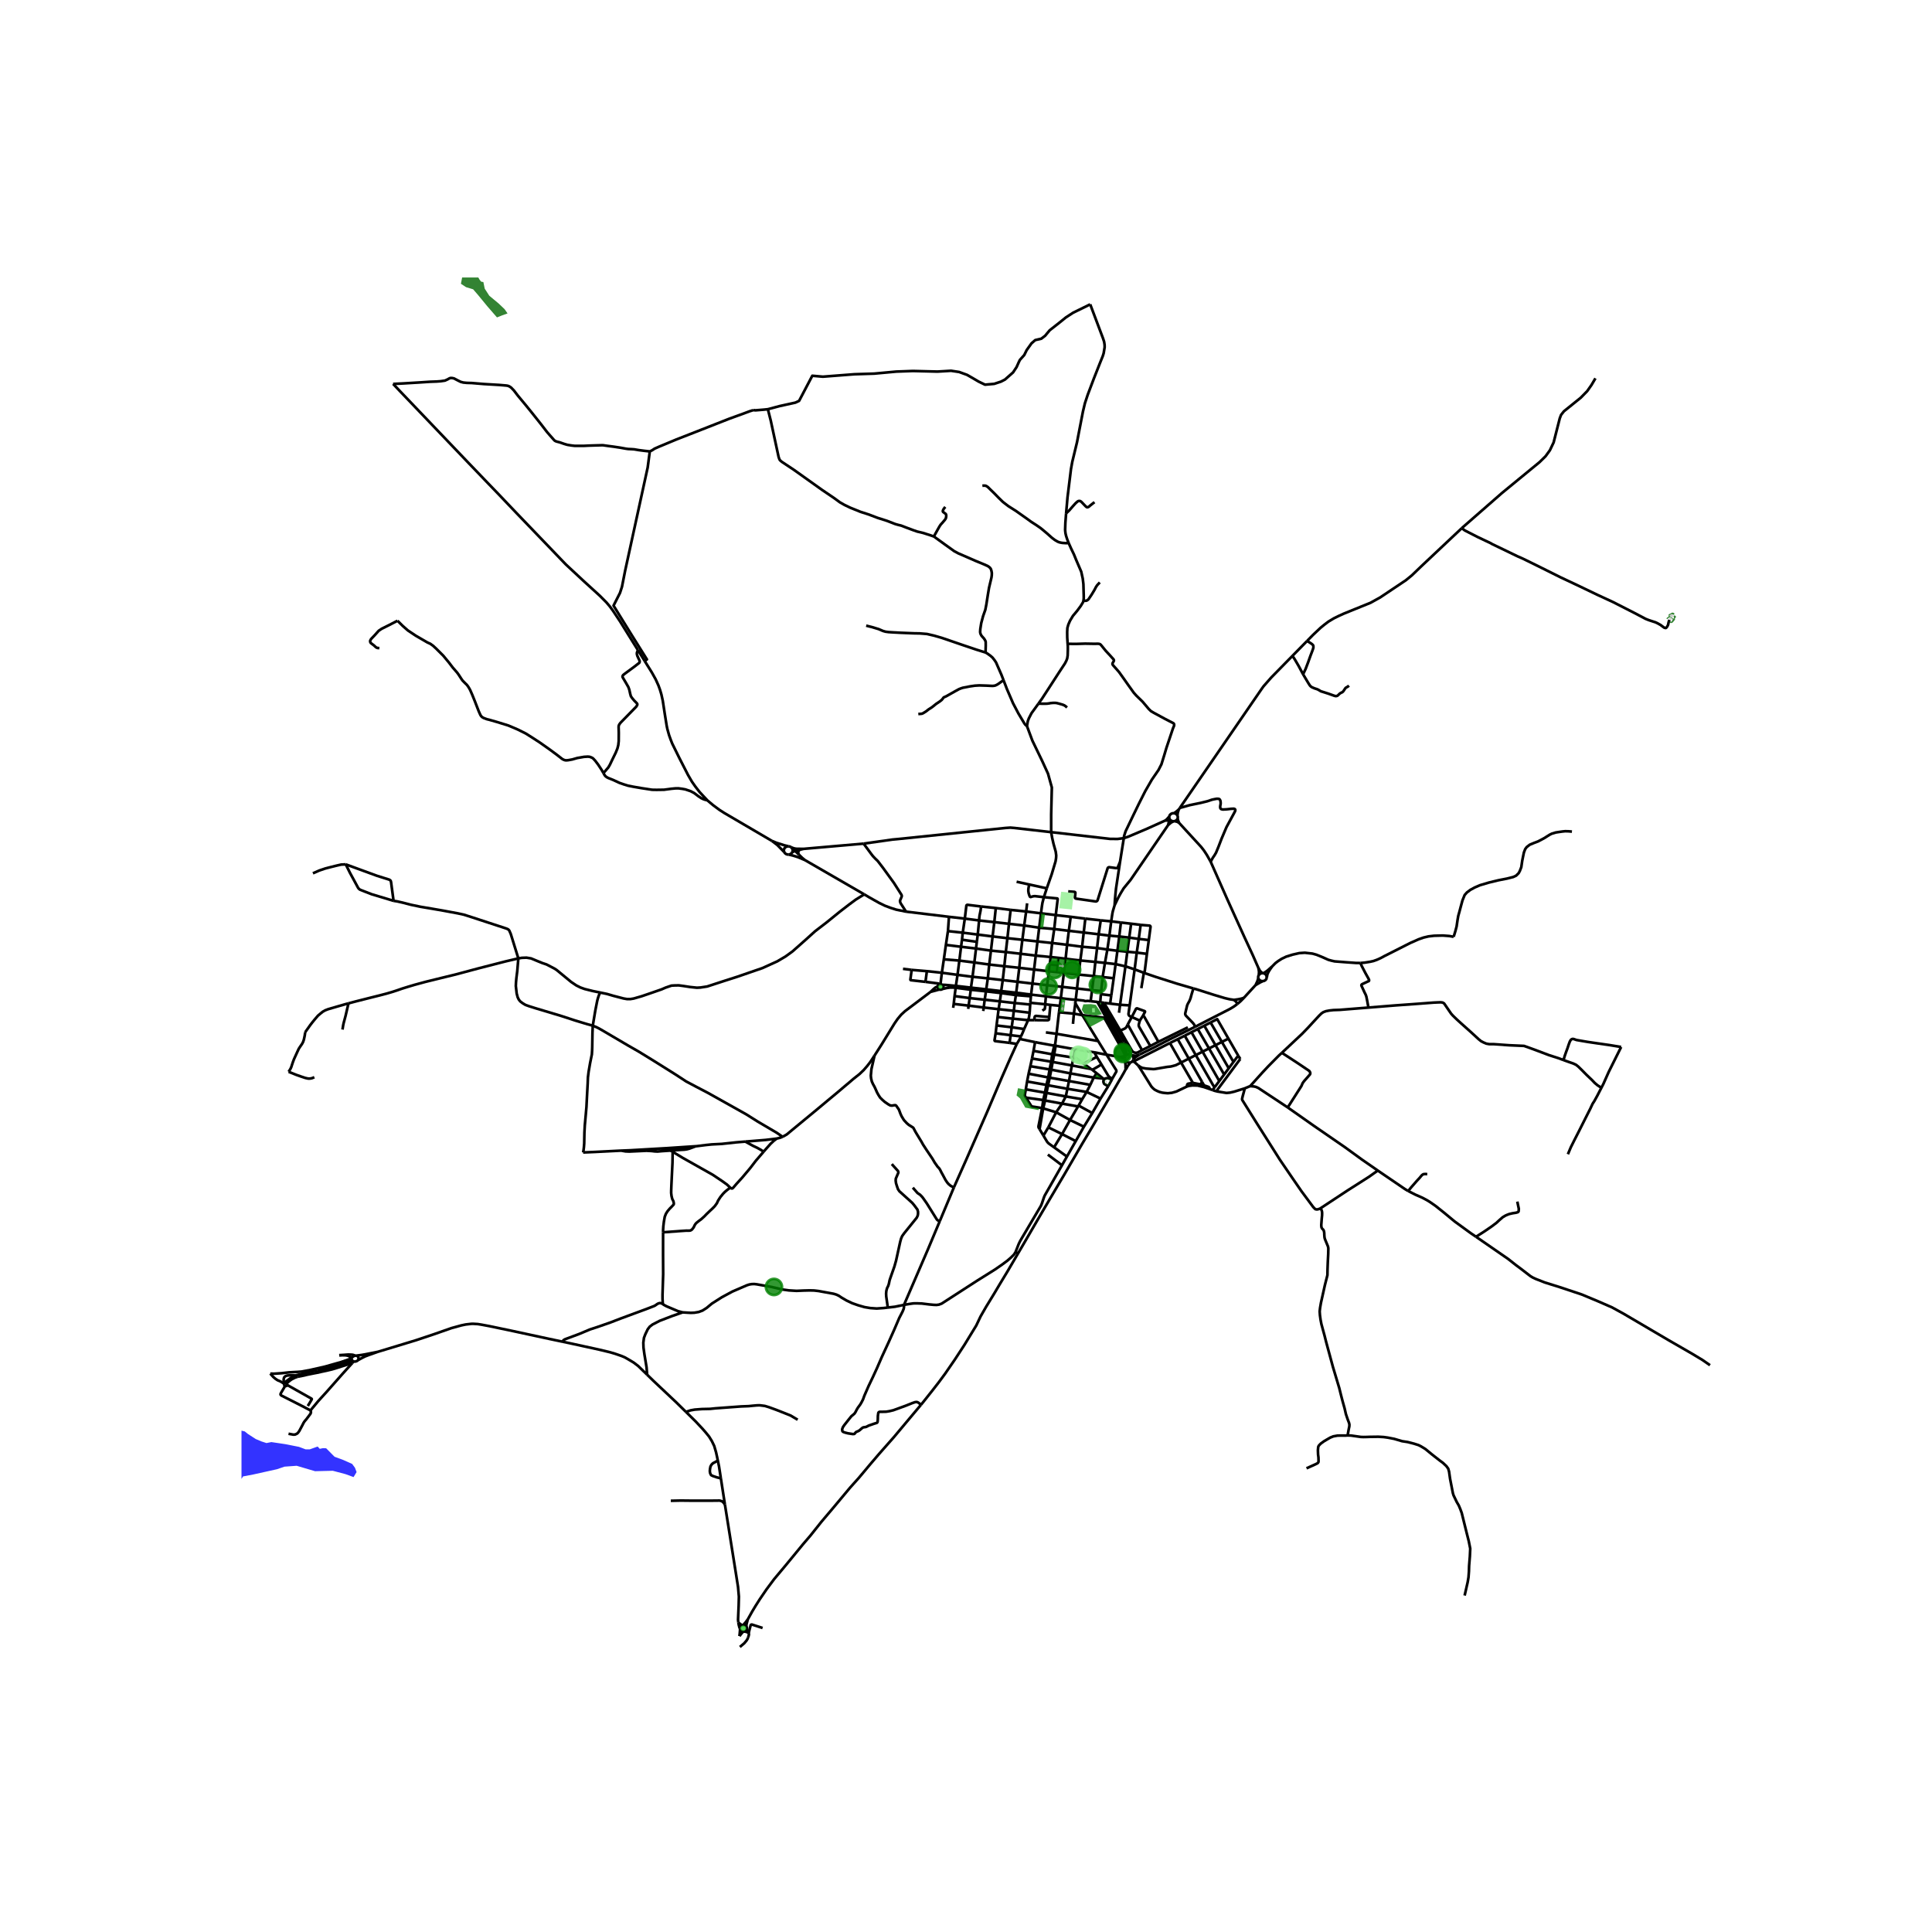<svg xmlns="http://www.w3.org/2000/svg" xmlns:xlink="http://www.w3.org/1999/xlink" width="960" height="960" viewBox="0 0 720 720"><defs><style>*{stroke-linejoin:round;stroke-linecap:butt}</style></defs><g id="figure_1"><path id="patch_1" d="M0 720h720V0H0z" style="fill:#fff"/><g id="axes_1"><path id="patch_2" d="M90 623.787h558V103.413H90z" style="fill:#fff"/><g id="LineCollection_1"><path d="m346.798 369.638 3.305-.887M325.907 393.388l2.607-4.084 4.844-7.892 1.207-1.746 1.277-1.515 1.431-1.327 9.525-7.186M349.47 367.508l-.846.5-.765.62-1.06 1.01M275.8 607.253l.191.315.281.25.346.164.383.063M275.8 607.253l-.134 1.608-.105.862M275.8 607.253l-.087-.379M276.476 605.687l-.42.288-.268.418-.075.481M276.476 605.687l-.159-.147-.265-.209-.265-.186-.164-.115-.128-.106-.182-.14-.15-.11M276.476 605.687l.53-.116M277.242 608.031l.454-.147.368-.288.233-.393M277.242 608.031l.606.059.313.084.445.172.121.049.201.066M277.242 608.031l-.241.014M278.676 603.503l-.86 1.14-.258.28-.552.648M343.236 523.504 333.103 535.6l-5.618 6.37-3.18 3.722-4.202 5.02-3.265 3.65-2.654 3.174-3.459 4.147-4.604 5.438-4.1 5.15-2.686 3.131-6.391 7.782-4.441 5.309-2.833 3.8-2.584 3.795-1.509 2.38-1.207 2.005-1.694 3.03M278.106 606.071l.128-.888.442-1.68M421.79 393.256l-.17-.108M422.42 394.7l-.02-.54-.22-.503-.39-.401" clip-path="url(#p857113ea08)" style="fill:none;stroke:#000"/><path d="m424.683 393.017-1.099.353-.414.05-.406-.003-.368-.076-.606-.085M419.563 393.423l-.114.125M408.937 373.382l1.423 2.615 8.603 15.166.202.42.175.447.147 1.033.076.36M419.563 393.423l.315-.245M422.42 394.7l.445-.45.343-.31.682-.407.793-.516M422.42 394.7l-.051.216M421.62 393.148l-.422-.165-.453-.05-.452.066-.415.179M421.62 393.148l-.508-.965-2.136-3.835M419.178 394.906l.29.53.482.388.604.191.637-.035M419.178 394.906l.1.66.054.47.085.584.029.344.014.35v.313l-.004.237.014.223.056.387M419.178 394.906l-.06-.308" clip-path="url(#p857113ea08)" style="fill:none;stroke:#000"/><path d="m421.19 395.98.198-.06.432-.236M419.526 398.474l.083-.066.067-.065.05-.064.071-.1.044-.089.07-.123.064-.13.069-.128.08-.157.084-.171.11-.188.34-.421.14-.17.112-.162.28-.46M278.106 606.071l-.484-.375-.616-.125M278.297 607.203l.07-.39-.066-.39-.195-.352M417.483 393.914l.674.266.456.194.282.096.224.128M419.368 393.659l-.205.451-.044.488M410.013 374.504l.757.93.55.863 7.827 14.249.332.72.201.607.1.598.098.707M379.39 467.116l-.929-.512M343.236 523.504l.77-.938 3.45-4.342 2.41-3.102 2.38-3.225 3.598-5.23 3.544-5.424 4.441-7.27 1.586-3.355 2.082-3.621 3.018-4.935 2.019-3.404 2.987-4.942 3.869-6.6M419.526 398.474l-.79 1.465-.495.85-.441.78-.449.714-3.095 5.368-3.041 5.201-4.217 7.2-3.644 6.117-6.77 11.637-5.37 9.075-4.48 7.64-4.295 7.386-3.049 5.209M278.928 608.461l-.24-.493-.39-.765M421.82 395.684l.708-.121M421.82 395.684l.337-.346.212-.422M422.528 395.563l-.085-.314-.074-.333M275.163 604.674l.143.843.177.696.23.661M240.25 246.324l2.662 4.265 1.439 2.583 1.037 2.294.58 1.61.51 1.717.52 2.353.75 4.92.704 4.402.24 1.169.658 2.352.603 1.681.572 1.45 2.608 5.297 3.281 6.4 1.463 2.51 1.276 1.818 1.57 2.02 2.88 3.096M287.654 313.368l-17.676-10.356-1.888-1.211-2.321-1.725-2.167-1.815M224.89 288.106l.465.819.371.422.434.313.487.26 1.888.758 2.36 1.09 1.71.59 1.47.456 1.958.382 2.971.512 4.016.614 1.671.029 2.755-.037 2.786-.368 1.516-.144 1.045-.015 1.462.188 1.153.21 1.989.67 1.308.693 1.539 1.176 1.052.707.774.376.58.202.952.252M337.652 339.74l16.002 1.933M322.068 333.3l1.943 1.152 3.66 2.056 2.151 1.046 2.089.78 2.074.663 3.667.743" clip-path="url(#p857113ea08)" style="fill:none;stroke:#000"/><path d="m321.84 314.398 2.886 3.9.6.775.851.902.944.905 2.028 2.652 3.961 5.465 2.782 4.358.103.214.054.181.017.143-.016.126-.025.122-.064.166-.444 1.072-.097.248v.239l.043.245.061.227.156.343 1.972 3.06M353.654 341.673l-.38 5.318M353.654 341.673l5.904.665M506.988 358.878l-1.52-.005-3.961-.28-4.128-.318-1.184-.267-1.149-.317-2.538-1.126-1.942-.78-1.47-.41-2.825-.318-2.05.137-2.57.585-2.351.743-1.64.786-1.332.851-1.014.765-1.3 1.313M474.014 360.237l-1.617 1.422-.475.353-.372.249-.622.446" clip-path="url(#p857113ea08)" style="fill:none;stroke:#000"/><path d="m472.086 364.373.218-1.221.272-.635.44-.8.998-1.48M350.486 366.798l.522-4.281M350.486 366.798l-.223.026-.212.067" clip-path="url(#p857113ea08)" style="fill:none;stroke:#000"/><path d="m351.15 366.995-.315-.149-.35-.048M350.051 366.891l-.254.152-.2.212-.128.253M344.895 365.908l4.747.599.197.097.212.287M351.205 368.585l.215-.228.132-.278.039-.302-.06-.298-.152-.269-.23-.215M356.23 367.409l-3.876-.361-1.205-.053M349.47 367.508l-.048.374.102.364.238.303.34.202M351.205 368.585l1.56-.368 1.183-.166 1.27-.008.935.072M350.103 368.751l.283.067.293-.007.28-.08.246-.146M384.25 370.662l-5.541-.707M384.25 370.662l.517-4.119M389.782 371.29l-3.962-.444-1.57-.184M384.25 370.662l-.062.635M384.188 371.297l-.21 2.417M384.188 371.297l-5.587-.461M410.02 373.55l.251-3.054M410.02 373.55l-.11.034M410.02 373.55l.278.016M380.048 387.184l.44-.946M380.048 387.184l-1.116 1.86M385.75 388.367l-1.339-.26-4.363-.923M445.377 382.66l-9.37 4.618-5.51 2.864-5.814 2.875M417.483 393.914l-5.1-.858M419.368 393.659l-.438.003-.364.05-.399.076-.684.126M209.709 500.024l-4.945-1.039-13.649-2.943-8.697-1.825-3.049-.566-1.33-.209-1.653-.098-.77.011-2.066.242-1.563.321-3.722 1.02-6.755 2.36-6.406 2.142-3.644 1.11-10.663 3.232M140.797 503.782l-4.736.945-1.26.217-1.978.256M133.39 506.914l1.588-.88 1.108-.547 1.353-.514 3.358-1.19M132.823 505.2l-.336.018M133.39 506.914l.203-.354.042-.358-.089-.32-.105-.245-.212-.217-.406-.22M132.487 505.218l-.542.123-.312.176-.318.237-.25.328M132.487 505.218l-.991-.324-.813-.073-1.021-.014-3.243.237M131.813 507.373l.372.052.442-.064.494-.21.27-.237M131.097 506.774l.288.381M131.097 506.774l-3.598.713M131.01 506.232l.018.259.07.283M131.813 507.373l-.52.58M131.813 507.373l-.428-.218" clip-path="url(#p857113ea08)" style="fill:none;stroke:#000"/><path d="m126.42 505.044 2.12.03.565.057.68.152.457.227.822.572M270.145 560.64l4.205 26.346.688 4.37.322 3.643-.086 3.415-.189 4.259-.038.985.116 1.016M428.122 350.338l-.697 5.145M428.122 350.338l-3.745-.432M425.089 344.675l3.413.289.197.155.08.245-.657 4.974M371.102 338.406l-.549 5.245M371.102 338.406l5.533.685M371.102 338.406l-5.474-.588M366.429 376.78l.17-1.313M367.536 368.707l-5.688-.65M367.536 368.707l.596-4.098M367.536 368.707l-.1.736M367.536 368.707l5.578.65M367.435 369.443l5.625.65M367.435 369.443l-.464 3.124M367.435 369.443l-5.656-.591M425.336 368.267l.945-5.728M426.28 362.539l-3.435-1.284M427.425 355.483l-.8 6.363-.07.206-.274.487" clip-path="url(#p857113ea08)" style="fill:none;stroke:#000"/><path d="m444.741 368.364-6.11-1.778-8.025-2.561-4.325-1.486M370.553 343.65l5.471.621M370.553 343.65l-5.664-.62M370.553 343.65l-.642 5.333M378.144 373.8l5.78.563M378.144 373.8l-5.532-.634M378.144 373.8l.457-2.964M378.144 373.8l-.317 2.901M400.893 372.556l.48-4.166M400.893 372.556l-.139 1.317M395.345 371.98l1.865.259 1.184.13 1.28.133 1.219.054M406.449 373.122l-1.045-.122-.965.073-.628-.19-2.918-.327M358.792 347.583l5.586.7M358.792 347.583l-5.517-.592M358.792 347.583l-.286 2.619M358.792 347.583l.766-5.245M356.153 368.115l5.626.737M356.153 368.115l-.41 3.096M356.153 368.115l.078-.706M383.15 380.179l-1.485 3.31M383.15 380.179h2.368M383.15 380.179l-5.679-.55M383.723 377.415l-.247 1.739-.326 1.025M376.024 344.271l5.664.642M376.024 344.271l-.592 5.36M376.024 344.271l.611-5.18M357.53 357.986l-5.787-.469M357.53 357.986l5.58.707M357.53 357.986l-.688 5.31M357.53 357.986l.628-5.151M383.978 373.714l-.054.65M383.978 373.714l5.525.541M378.932 389.044l-2.7-.396M355.504 442.473l4.534-10.186 7.784-17.754 5.525-12.978 3.21-7.301 2.375-5.21M417.42 321.11l1.39-8.744M415.378 337.38l.14-2.149.2-2.287.194-1.847 1.509-9.986M398.092 332.193l2.344.18.256.138.077.144-.162 1.825.093.268.24.136 7.273 1.047.117.01.117-.007.115-.024.109-.04.1-.056.091-.07.077-.082.063-.092.046-.101 3.714-11.833.032-.093.048-.087.063-.079.076-.067.087-.054.096-.04.102-.026.104-.009.104.008 2.492.332.095.007.095-.007.092-.022.087-.036.08-.05.068-.06.058-.07.044-.08.836-2.092M420.114 354.69l.72-5.268M420.114 354.69l-.698 5.438M420.114 354.69l3.52.317M420.114 354.69l-3.684-.369M383.723 377.415l.201-3.052M383.723 377.415l-5.896-.714M381.688 344.913l5.583.819M381.688 344.913l.727-5.23M381.688 344.913l-.68 5.318M345.421 361.926l5.587.591M345.421 361.926l-.526 3.982M345.421 361.926l-5.673-.471M409.428 348.174l4.016.505M409.428 348.174l-5.556-.642M409.428 348.174l-.573 5.13M409.428 348.174l.789-5.187M389.782 371.29l-.279 2.965M395.345 371.98l-3.946-.452-1.617-.238M389.782 371.29l.464-4.141M355.426 374.133l5.556.627M355.426 374.133l-.209 1.45M355.426 374.133l.318-2.922M381.007 350.23l5.64.614M381.007 350.23l-5.575-.599M381.007 350.23l-.642 5.21M362.429 364.018l.68-5.325M362.429 364.018l-.58 4.04M362.429 364.018l5.703.591M362.429 364.018l-5.587-.721M363.736 353.484l.302-2.482M363.736 353.484l-.626 5.21M363.736 353.484l-5.578-.65M363.736 353.484l5.564.786M414.11 343.362l-3.893-.375M414.11 343.362l-.666 5.317M414.11 343.362l3.62.433M415.378 337.38l-.402 1.343-.263.902-.17.851-.434 2.886M415.378 337.38l1.285-2.683.41-.787.673-1.197 1.02-1.674 2.59-3.167 13.96-20.376M435.316 307.496l1.096-.94.914-.483" clip-path="url(#p857113ea08)" style="fill:none;stroke:#000"/><path d="m435.718 305.784-.036.268-.366 1.444M395.856 367.777l5.517.613M395.856 367.777l-5.61-.628M395.856 367.777l.63-5.242M395.856 367.777l-.511 4.202M406.449 373.122l.526-4.105M406.449 373.122l2.488.26M401.373 368.39l.568-5.191M401.373 368.39l5.602.627M400.212 377.747l.542-3.874M400.212 377.747l-.348 3.824M400.212 377.747l3.153.584M394.657 377.242l2.235.21 3.32.295M425.089 344.675l-3.551-.44M425.089 344.675l-.712 5.23M361.779 368.852l.07-.794M361.779 368.852l-.41 3.102M378.6 370.836l.109-.88M378.6 370.836l-5.54-.743M413.722 374.01l-2.104-.267M413.722 374.01l3.699.447M414.14 370.972l-.116.758-.302 2.28M374.833 354.805l-.558 5.28M374.833 354.805l.599-5.174M374.833 354.805l-5.533-.535M374.833 354.805l5.532.634M361.848 368.058l-5.617-.65M366.6 375.467l.37-2.9M366.6 375.467l5.547.62M366.6 375.467l-5.618-.707M372.612 373.166l-5.641-.599M372.612 373.166l-.465 2.922M372.612 373.166l.448-3.073M408.855 353.304l3.83.548M408.855 353.304l-5.579-.483M408.855 353.304l-.634 5.173M369.911 348.983l-.611 5.287M369.911 348.983l5.521.648M369.911 348.983l-5.533-.7M408.22 358.477l-.587 5.281M408.22 358.477l-5.613-.534M408.22 358.477l3.56.368M377.471 379.63l.356-2.929M377.471 379.63l-.441 3.196M377.471 379.63l-5.687-.635M376.233 388.648l.402-2.864M371.049 385.084l-.43 2.63.077.17.117.104 5.42.66M392.88 346.23l5.444.653M392.88 346.23l-.77 5.205M387.27 345.732l.713.08.812.06.859.058 3.227.3M392.88 346.23l.57-5.199M374.275 360.086l-5.617-.635M374.275 360.086l5.579.591M374.275 360.086l-.58 5.165M363.11 358.693l5.548.758M368.658 359.451l.642-5.18M368.658 359.451l-.526 5.158M352.51 352.128l.765-5.137M352.51 352.128l-.767 5.389M352.51 352.128l5.648.707M360.812 375.987l.17-1.227M368.132 364.61l5.563.641M361.368 371.954l-.386 2.806M361.368 371.954l5.603.613M361.368 371.954l-5.624-.743M427.425 355.483l-3.79-.476M364.378 348.283l.511-5.253M364.378 348.283l-.34 2.72M420.833 349.422l.705-5.187M420.833 349.422l3.544.484M420.833 349.422l-3.721-.418M410.921 364.112l-3.288-.354M410.921 364.112l4.116.454M410.921 364.112l.859-5.267M410.921 364.112l-.526 5.223M372.147 376.088l-.363 2.907M372.147 376.088l5.68.613M371.381 382.162l5.649.664M371.381 382.162l-.332 2.922M371.381 382.162l.403-3.167M412.685 353.852l.759-5.173M412.685 353.852l-.905 4.993M412.685 353.852l3.745.47M417.42 374.457l3.576.217M417.42 374.457l1.996-14.33M417.42 374.457l-.401 2.965M391.229 359.415l-.294 2.532M391.229 359.415l2.878.317M391.229 359.415l.31-2.756M394.997 374.84l-3.56-.347M394.997 374.84l-.34 2.402M395.345 371.98l-.286 2.282-.062.577M415.757 359.292l-3.977-.447M415.757 359.292l3.659.836M415.757 359.292l.673-4.97M415.757 359.292l-.72 5.274M391.438 374.493l-1.935-.238M391.438 374.493l-.41 4.531M393.782 362.257l-2.847-.31M393.782 362.257l2.704.278M393.782 362.257l.325-2.525M421.538 344.235l-3.808-.44M351.008 362.517l.735-5M351.008 362.517l5.834.78M373.114 369.356l-.054.737M373.114 369.356l.58-4.105M373.114 369.356l5.595.6M402.607 357.943l.67-5.122M401.941 363.199l.577-4.643.09-.613M397.12 357.297l.678.076 2.267.285 2.252.238.29.047M424.377 349.906l-.743 5.1M423.634 355.007l-.79 6.248M356.23 367.409l.612-4.112M417.112 349.004l-.682 5.317M417.112 349.004l.618-5.209M417.112 349.004l-3.668-.325M410.395 369.335l-.124 1.161M410.395 369.335l-3.42-.318M397.674 352.092l5.603.729M397.674 352.092l-5.564-.657M397.674 352.092l.65-5.21M397.674 352.092l-.553 5.205M394.448 356.962l-.341 2.77M394.448 356.962l-2.91-.303M394.448 356.962l2.673.335M410.217 342.987l-5.75-.635M390.935 361.947l-5.564-.62M390.935 361.947l-.69 5.202M409.624 374.161l.144.221.245.122M408.937 373.382l.347.411.138.15.108.128.094.09" clip-path="url(#p857113ea08)" style="fill:none;stroke:#000"/><path d="m409.91 373.584-.193.141-.103.208.01.228M403.277 352.82l.595-5.288M420.996 374.674l1.849-13.42M421.785 379.01l-.387-.159-.22-.094-.144-.08-.1-.09-.112-.082-.112-.127-.093-.209-.066-.263.445-3.232M381.665 383.49l-4.635-.664M380.489 386.238l.65-1.428.526-1.32M382.78 336.638l-.365 3.044M379.854 360.677l5.517.65M379.854 360.677l.51-5.238M379.854 360.677l-.634 5.21M422.845 361.255l-3.429-1.127M404.468 342.352l-5.444-.685M404.468 342.352l-.596 5.18M398.324 346.883l5.548.649M398.324 346.883l.7-5.216M379.22 365.887l-.511 4.068M379.22 365.887l5.547.656M379.22 365.887l-5.525-.636M392.11 351.435l-5.462-.591M392.11 351.435l-.572 5.224M376.635 339.091l5.78.591M399.024 341.667l-5.574-.636M358.158 352.835l.348-2.633M382.415 339.682l5.521.682M415.037 364.566l-.897 6.406M407.633 363.758l-5.692-.559M407.633 363.758l-.658 5.26M380.365 355.44l5.625.692M388.49 376.668l.415-.356.097-.049.097-.035.09-.061.053-.042.052-.049.029-.054.032-.078.045-.14.113-.88-.01-.669M390.246 367.149l-5.479-.606M377.03 382.826l-.395 2.958M391.538 356.659l-5.548-.527M364.89 343.03l-5.332-.692M365.628 337.818l-.197 1.525-.395 1.927-.1.894-.047.866M365.628 337.818l-5.118-.625-.248.087-.124.195-.58 4.863M389.031 334.344l1.068-3.283M387.936 340.364l.345-2.594.208-1.32.542-2.106M393.45 341.031l.72-5.948-.028-.144-.113-.12-4.998-.475M383.53 329.623l-.294 1.705-.016.75.131.8.256.81.17.417.143.156.202.035.537-.176.491-.116.523-.046 3.358.386M387.936 340.364l.46.055.635.072.65.082 1.277.141 2.492.317M409.242 387.97l-15.499-2.705M409.242 387.97l3.141 5.086M403.365 378.331l1.637 2.663 1.11 1.865 3.13 5.111M407.052 414.807l3.088-5.396M407.052 414.807l-3.11 5.086M407.052 414.807l-5.083-2.799M395.794 411.28l1.4-2.67M395.794 411.28l-2.198 3.239M395.794 411.28l5.97 1.06M395.794 411.28l-6.314-1.148M395.763 434.278l-5.255-3.998M395.763 434.278l1.85-3.26M378.461 466.604l1.184-3.002.519-1.067.735-1.277 7.002-11.852.38-.902.766-2.265.301-.722 6.415-11.239M403.942 419.893l-3.049 5.368M403.942 419.893l-5.17-2.503M408.658 399.95l-1.567-1.23M408.658 399.95l2.41 1.965M408.658 399.95l-1.068 1.637M358.506 350.202l5.532.8M393.596 414.519l-4.836-1.465M393.596 414.519l5.177 2.871M393.596 414.519l-2.91 5.613M385.37 361.327l-.603 5.216M385.37 361.327l.62-5.195M385.162 391.635l-.572 2.843M385.162 391.635l.589-3.268M385.162 391.635l6.957 1.262M411.475 402.211l-.407-.296M411.475 402.211l-.225.379-.05.426.054.397.228.493.406.285 1.134.57M414.38 402.327l-.333-.159-.417-.195-.768-.167-.502.001-.603.166-.282.238M410.14 409.41l2.882-4.649M410.14 409.41l-5.193-2.473M386.648 350.844l-.658 5.288M386.648 350.844l.623-5.112M389.765 384.744l3.978.52M400.893 425.26l-5.092-2.61M400.893 425.26l-3.28 5.758M339.748 361.455l-.484 3.65.054.11.099.073 5.478.62M395.801 422.65l-5.115-2.518M395.801 422.65l2.972-5.26M395.801 422.65l-2.986 4.919M388.365 412.953l.395.101M382.361 409.058l1.973 3.12.076.093.094.069 3.861.613" clip-path="url(#p857113ea08)" style="fill:none;stroke:#000"/><path d="m388.365 412.953-1.353 6.77.003.282.066.253.333.544M388.365 412.953l.419-2.994M398.904 400.018l.558-2.958M398.904 400.018l-.518 2.85M398.904 400.018l-7.126-1.378M398.904 400.018l8.686 1.569M401.969 412.008l-.205.332M401.969 412.008l1.338-2.359M400.07 394.142l.622-3.084M400.07 394.142l-.608 2.918M400.07 394.142l-7.209-1.136M403.783 396.339l-2.515-1.883-.155-.087-.181-.069-.863-.158M393.743 385.265l.914-8.023M393.221 389.175l.155-1.057.367-2.853M407.764 392.147l1.64.339 2.98.57M414.511 402.002l1.517-2.662.02-.289-.09-.281-3.575-5.714M404.947 406.937l-1.64 2.712M404.947 406.937l1.386-2.648M404.947 406.937l-7.157-1.184M384.59 394.478l-.62 2.864M384.59 394.478l7.157 1.175M407.59 401.587l-1.257 2.702M411.068 401.915l-.731-.057-2.747-.271M339.748 361.455l-3.233-.402M392.908 389.69l-5.788-1.049-1.37-.274M401.764 412.34l-2.991 5.05M382.361 409.058l6.423.901M382.284 405.963l-.371 2.164.023.175.05.15.375.606M399.462 397.06l-7.158-1.299M406.534 398.37l-2.817-.51-4.255-.8M383.97 397.342l-.642 2.799M383.97 397.342l7.189 1.204M400.692 391.058l-7.29-1.313M407.764 392.147l-1.361-.187-5.711-.902M397.194 408.61l.596-2.857M397.194 408.61l6.113 1.039M397.194 408.61l-7.211-1.313M383.328 400.14l-.557 2.9M383.328 400.14l7.305 1.382M408.762 393.886l-4.979 2.453M408.762 393.886l-.998-1.739M410.488 396.706l-.603-1.002-1.123-1.818M413.022 404.761l1.358-2.434M410.488 396.706l-3.397 2.013M414.511 402.002l-1.044-.6-.472-.547-2.507-4.149M397.79 405.753l.596-2.885M397.79 405.753l-7.204-1.298M406.534 398.37l-2.364-1.75-.387-.281M398.386 402.868l-7.188-1.249M398.386 402.868l7.947 1.42M382.284 405.963l.487-2.922M382.284 405.963l7.134 1.219M382.771 403.04l7.212 1.27M414.38 402.327l.131-.325M524.805 443.865l.998-1.254 2.074-2.382 1.13-1.219.762-.916.305-.277.372-.235.689-.072.765.058M453.27 406.698l-1.385-.454M453.27 406.698l8.952-12.07M463.901 405.595l-3.97 1.24-1.54.354-1.322.123-3.799-.614M400.754 373.873l2.611 4.458M492.005 450.365l10.09-6.65 8.132-5.184 1.908-1.36 1.342-.93M524.805 443.865l-1.191-.714-1.006-.685-9.13-6.226M479.903 412.715l9.803 6.888 11.472 7.905 6.403 4.649 5.896 4.083M463.901 405.595l2.005-.837M492.005 450.365l-.426.17-.367.123-.464.075-.577-.108-.758-.772-4.395-5.922-3.018-4.38-4.983-7.293-8.504-13.432-5.524-8.834-.082-.195-.027-.235.182-.836.84-3.131M477.72 392.35l-1.136 1.038-3.916 3.96-2.329 2.49-4.433 4.92" clip-path="url(#p857113ea08)" style="fill:none;stroke:#000"/><path d="m479.903 412.715-10.918-7.229-.835-.39-.774-.194-1.47-.144M451.885 406.244l-1.014-.375M451.885 406.244l.772-1.039M450.871 405.869l-2.213-.75-2.367-.57-1.904-.037-1.308.166-.75.239M424.114 397.017l.743 1.09 4.201 6.766.588.656.666.556.913.477.859.36 1.068.281.982.123 1.083.087 1.525-.159 1.671-.476 3.916-1.861" clip-path="url(#p857113ea08)" style="fill:none;stroke:#000"/><path d="m444.542 403.56-1.699.289-.251.094-.155.237-.108.737M424.114 397.017l-1.506-1.38-.08-.074" clip-path="url(#p857113ea08)" style="fill:none;stroke:#000"/><path d="m435.991 388.699-12.695 6.422-.768.442M550.069 460.904l-1.896-1.29-6.035-4.386-4.093-3.384-2.983-2.377-1.184-.833-.96-.664-1.164-.714-1.71-.909-2.624-1.154-2.615-1.328M477.72 392.35l5.727 3.736 4.488 3.023.21.33.134.29.028.347-.109.32-2.236 2.558-.51.707-.45 1.054-5.099 8M502.246 534.942l.105-.774.088-.487.136-.757.278-1.334.039-.635-.124-.627-.534-1.407-.65-1.912-.503-2.2-.72-2.56-.626-2.41-.635-2.558-2.36-7.872-2.53-9.313-.595-2.365-1.17-4.286-.309-1.608-.231-1.673-.101-1.436.155-1.356.325-1.876 1.477-6.622.93-3.664.038-2.2.1-2.598.155-3.066.038-1.658v-.549l-.123-.62-.936-2.251-.26-.685-.085-.394-.043-.32-.053-.772-.016-.614-.116-.678-.201-.469-.453-.45-.15-.24-.144-.377-.05-.743.178-2.344.124-1.277.017-.924-.064-.535-.159-.525-.204-.34-.28-.216M410.271 370.496l3.87.476M411.422 373.703l.196.04M411.422 373.703l-1.124-.137M411.422 373.703l-.77.353M410.651 374.056l-.035-.207-.126-.174-.192-.109M410.651 374.056l-.034.148M408.937 373.382l.973.202M410.013 374.504l.246-.003.217-.109.14-.188M385.518 380.179l4.89.043.298-.065.217-.184.104-.949M385.518 380.179l-.016-.538.04-.487.127-.372.228-.151.236-.033 4.894.426M371.049 385.084l5.586.7M417.502 384.042l2.201 3.885M411.618 373.743l.089.366.052.18.11.195.15.242.167.258 5.316 9.058M420.276 381.794l-.364.736-.216.36-.225.21-.27.195-.31.158-1.389.589M376.635 385.784l3.854.454M392.908 389.69l-.79 3.207M393.403 389.745l-.232-.03-.263-.025M392.908 389.69l.313-.515M393.403 389.745l-.182-.57M393.403 389.745l-.542 3.26M418.976 388.348l.727-.421M418.976 388.348l-7.304-12.758-.449-.679-.606-.707M425.607 391.36l3.08-1.543M425.607 391.36l-5.33-9.566M419.703 387.927l2.198 3.7.24.246.193.173.256.151.302.094.286.05.34-.006.457-.101 1.632-.873M428.687 389.817l3.01-1.565M424.771 380.352l-.34 1.277-.048.217-.013.222.022.221.057.216.09.205 4.148 7.107M431.697 388.252l10.984-5.386M425.925 378.563l.34.173.138.12 5.294 9.396M392.119 392.897l-.372 2.756M392.119 392.897l.742.109M392.861 393.006l-.557 2.755M391.747 395.653l.557.108M391.747 395.653l-.588 2.893M392.304 395.761l-.526 2.879M391.159 398.546l.62.094M391.159 398.546l-.526 2.976M391.778 398.64l-.58 2.98M390.633 401.522l.565.097M390.633 401.522l-.65 2.788M391.198 401.62l-.612 2.835M389.983 404.31l.603.145M389.983 404.31l-.565 2.872M390.586 404.455l-.603 2.842M389.418 407.182l.565.115M389.418 407.182l-.634 2.777M389.983 407.297l-.503 2.835M388.784 409.96l.696.172M389.48 410.132l-.72 2.922M388.76 413.054l-1.346 7.748M392.815 427.569l4.797 3.449M388.853 423.197l1.315 2.208.263.341.307.31.344.272 1.733 1.241M439.302 301.66l.418-.607M439.302 301.66l-.965.837-.816.553M438.8 303.914l.125-1.055.377-1.198M437.52 303.05l-.621.042-.56.258-.414.434-.208.548M438.8 303.914l-.312-.419-.443-.3-.524-.145M438.874 305.024l.076-.561-.15-.549M435.717 304.332l.088.763M435.717 304.332l-.898 1.003-.566.452M435.805 305.095l-.087.69M435.805 305.095l.227.38.334.305M437.758 306.019l.484-.21.386-.343.246-.442M437.758 306.019l1.02.265.61.35M437.758 306.019l-.432.054M436.366 305.78l.455.218.505.075M275.561 609.723l.48-.58.35-.458.61-.64M278.928 608.461l.08.179M278.793 610.22l-.19.518-.388.634-.847 1.018-1.64 1.39M463.538 371.889l-.987.285-1.125.235-1.556.216M444.741 368.364l1.75.509 5.889 1.876 4.147 1.24 1.749.405 1.594.23" clip-path="url(#p857113ea08)" style="fill:none;stroke:#000"/><path d="m461.108 374.176-.255-.574-.368-.443-.615-.534M463.538 371.889l4.387-4.787M461.108 374.176l1.253-1.09 1.177-1.197M467.925 367.102l.844-.483.796-.466 1.003-.499M468.937 364.541l-.385 1.205-.31.642-.317.714M472.086 364.373l-.019-.539-.222-.498-.397-.392-.52-.237M470.568 365.654l.539-.112.466-.275.34-.405.173-.489" clip-path="url(#p857113ea08)" style="fill:none;stroke:#000"/><path d="m469.11 363.384-.168.367-.06.394.055.396M470.624 362.657l-.592.058-.528.253-.393.416M469 360.8l.16 1.086.03.472-.08 1.026" clip-path="url(#p857113ea08)" style="fill:none;stroke:#000"/><path d="m468.937 364.541.227.46.378.365.486.226.54.062M470.928 362.707l-.304-.05M470.624 362.657l-.328-.161-.46-.383-.422-.545-.413-.768M451.163 321.097l6.243 14.11 6.293 13.89 3.166 6.833 2.136 4.87M439.389 306.634l8.24 8.98 1.037 1.334 1.061 1.617 1.436 2.532" clip-path="url(#p857113ea08)" style="fill:none;stroke:#000"/><path d="m439.72 301.053.767-.187.905-.245 1.973-.564 4.117-.85 2.437-.6 1.749-.584.875-.188.828-.151h.394l.38.014.285.116.17.187.194.361.093.548.015.636-.084.425-.059.354-.034.35.023.393.116.252.247.224.573.137 1.099-.05.85-.072 1.122-.138.774-.035.333.006.263.073.186.187.062.253-.078.354-.224.461-2.986 5.505-1.827 4.3-1.16 3.03-.929 2.245-.619 1.038-.557.802-.464.843-.366.614M439.389 306.634l-.352-.919-.163-.691M434.253 305.787l1.465-.003M418.81 312.366l1.684-.567 6.925-2.94 6.834-3.072M435.718 305.784l.648-.004M391.738 310.115l21.94 2.513 2.802.025 2.33-.287" clip-path="url(#p857113ea08)" style="fill:none;stroke:#000"/><path d="m397.876 239.939 3.172.028 3.381-.1 3.227.057 1.458-.018.372.026.279.06.259.113.259.238.611.74 1.176 1.454 1.594 1.71 1.19 1.338.141.155.054.097.05.129.018.16-.01.148-.182.346-.158.282-.112.18-.054.166-.02.21.054.187.17.267 2.229 2.533 1.965 2.756 1.4 1.991 2.133 2.977.97 1.082 2.299 2.24 2.368 2.793.796.758.999.584 4.255 2.31 3.033 1.558.179.151.1.18.047.274-.039.383-.403.96-2.445 7.28-.804 2.706-1.052 3.398-1.091 2.129-2.477 3.6-2.46 4.272-2.445 4.848-2.198 4.531-2.677 5.578-.557 1.724-.12.858M299.487 316.346l22.353-1.948M299.487 316.346l-2.624-.033-.565-.072-.592-.148-.873-.349M299.487 316.346l-1.432.337M299.992 320.542l22.076 12.757M299.992 320.542l-.976-.793-1.222-1.173M293.979 318.466l1.606.407 1.817.572 2.59 1.097M287.654 313.368l2.04 1.552 2.531 2.588M293.82 315.383l-1.512-.363-2.99-.954-1.664-.698M295.19 316.133l-.357-.389M295.258 317.61l.156-.49-.024-.511-.2-.476" clip-path="url(#p857113ea08)" style="fill:none;stroke:#000"/><path d="m296.258 317.091-.408-.389-.66-.569M294.833 315.744l-.474-.26-.54-.101M292.225 317.508l.283.433.418.325.509.182.544.018" clip-path="url(#p857113ea08)" style="fill:none;stroke:#000"/><path d="m293.82 315.383-.542.067-.49.229-.383.364-.235.46-.062.507.117.498M293.979 318.466l.52-.147.443-.296.316-.414M295.258 317.61l1-.519M297.794 318.576l-.74-.736-.796-.749M297.794 318.576l-.289-.578-.029-.256.04-.354.125-.256.077-.144.337-.305M298.055 316.683l-1.797.408M321.84 314.398l10.735-1.519 1.801-.165 40.313-4.156 1.832-.126 1.536.126 12.152 1.382 1.53.175" clip-path="url(#p857113ea08)" style="fill:none;stroke:#000"/><path d="m382.719 270.6 2.027 5.441 3.652 7.562 2.167 4.733 1.423 5.138-.247 10.043-.003 6.598M390.1 331.06l1.045-2.983.803-2.29 1.424-4.777.194-1.22.054-.98-.178-1.4-.828-2.95-.527-2.302-.349-2.043M373.999 253.53l.973 2.52.193.535 2.368 5.498 2.012 3.832 2.197 3.665.31.426.34.325.327.27" clip-path="url(#p857113ea08)" style="fill:none;stroke:#000"/><path d="m386.998 262.22-1.201 1.667-1.386 1.905-.99 1.93-.383 1.043-.32 1.836M397.309 191.316l.52-5.973.898-7.303.394-3.225.481-2.682 1.77-7.327.643-3.37 1.57-8.09.722-3.035 1.05-3.185 2.292-6.052 2.23-5.658 1.113-2.771.316-1.028.18-1.108.184-1.115-.024-.901-.177-1.134-.388-1.205-4.795-12.734M286.158 152.504l4.372-1.164 5.88-1.295 1.39-.648 4.917-9.363 3.936.346 11.753-.91 7.351-.23 8.25-.761 6.208-.229 9.148.229 5.064-.305 3.022.457 2.94 1.067 2.124 1.218 2.205 1.296 2.37 1.142 3.43-.305 2.532-.837 1.47-.762 1.47-1.295 1.553-1.372 1.306-1.98.817-1.828.408-.839 1.634-1.828.899-1.828 1.796-2.514 1.39-1.219 2.286-.533 1.388-1.067 1.716-2.057 3.594-2.818 2.45-1.98 2.696-1.753 6.365-3.12M286.158 152.504l-1.413.15-3.002.248h-.332l-.264-.014-.373-.06M242.161 168.234l.874-.433.937-.614 1.764-.772 6.268-2.612 11.946-4.676 7.8-3.067 5.27-1.913 2.263-.851 1.49-.469M240.25 246.324l.845-.579-5.658-9.046-6.79-11.005 2.412-4.748.735-2.285 1.178-5.98 8.407-38.495.782-5.952M146.5 143.077l3.697-.182 5.897-.352 4.179-.274 2.445-.087 1.524-.115 1.578-.23 1.014-.463.603-.346.419-.159h.58l.743.151 1.485.78 1.022.505.998.26 1.269.123 1.888.057 4.503.375 5.75.34 2.483.21.55.078.448.137.387.202.542.376 1.029 1.075 1.462 1.913 2.933 3.528 1.92 2.367 1.408 1.768 2.266 2.85 2.36 3.068 2.415 2.756.406.419.325.195.572.198.99.249 1.707.595 1.16.336 1.575.249 1.123.126h1.314l2.094.004 1.822-.09 2.495-.08 2.77-.072 1.664.238 2.368.31 2.507.376 2.074.375.835.116 1.192.05 1.052.072 1.75.296 2.088.267 1.981.217M240.25 246.324l-2.508-4.033M544.76 196.838l.26-.244 14.754-12.895 13.998-11.493 2.211-2.171 1.623-2.238 1.387-2.917 2.282-8.971.493-1.294 1.06-1.338 6.278-5.067 2.4-2.456 1.599-2.282 1.467-2.487M224.89 288.106l-.7-1.22-1.298-1.977-1.07-1.407-.7-.765-.363-.292-.554-.245-.506-.17-.65-.058-1.4.083-2.508.434-1.857.533-1.463.268-.72.072-.494-.037-.534-.18-.511-.267-2.05-1.595-2.67-1.976-3.8-2.677-2.522-1.638-2.592-1.638-2.948-1.472-2.236-.96-1.341-.561-4.257-1.314-2.85-.819-.818-.196-1.075-.39-.5-.252-.286-.202-.255-.249-.267-.375-.264-.548-.452-1.025-1.393-3.6-.952-2.367-.812-1.858-.43-.776-.355-.562-.472-.624-.55-.524-1.01-1.028-.379-.523-.635-.97-.429-.668-.596-.826-1.629-1.873-1.4-1.84-2.15-2.597-2.616-2.612-1.177-1.083-1.02-.736-1.084-.49-4.35-2.526-2.947-1.965-1.88-1.657-1.98-1.956M141.384 241.526l-.665-.036-.402-.144-.348-.245-.65-.607-1.145-.858-.217-.426-.008-.455.333-.599 1.37-1.443 1.485-1.652 1.1-.736 2.777-1.386 3.118-1.609M223.664 369.89l.987.203 1.578.331 2.39.7 3.777.981 1.331.23 1.238-.014 1.222-.201 2.941-.852 3.126-1.067 4.316-1.498 1.48-.645 2.174-.743 1.075-.065 1.65-.035 1.825.244 2.398.369 2.538.266 1.308-.072 2.507-.383 6.182-2.013 5.038-1.616 9.4-3.239 5.526-2.51 3.049-1.797 2.614-1.898 2.47-2.178 2.46-2.186 3.505-3.16 4.31-3.312 4.86-3.94 3.582-2.763 2.414-1.782 3.133-1.946M129.87 373.92l2.817-.747 5.247-1.328 3.543-.887 2.654-.692 2.128-.628 1.649-.534 1.903-.664 2.267-.707 2.399-.714 3.977-1.082 6.066-1.493 5.44-1.328 8.148-2.186 10.307-2.648 4.758-1.118M223.664 369.89l-2.79-.57-2.978-.742-1.571-.564-1.525-.76-1.919-1.292-4.07-3.35-1.361-1.12-.851-.548-2.908-1.514-1.55-.52-1.996-.809-2.213-.923-1.71-.288-1.733.064-1.316.21M220.913 382.234l-1.98-.533-4.527-1.371-4.929-1.616-10.09-3.03-2.236-.707-1.354-.49-1.045-.636-.874-.664-.527-.656-.425-.88-.17-.635-.21-.794-.1-.923-.209-1.84.062-1.385.14-1.53.34-2.72.394-4.66M146.67 335.714l1.361.21 2.028.461 3.141.808 3.52.736 4.195.707 4.256.736 5.548 1.032 2.143.469 3.381 1.082 12.52 4.105.642.303.372.397.564 1.284 2.832 9.12M448.697 404.469l-.71-1.245M448.697 404.469l-1.385-.375M450.871 405.869l-.186-.513-.093-.133-.166-.148-1.73-.606M457.796 387.068l-2.44 1.232M457.796 387.068l3.699 6.421M451.151 381.052l2.467-1.256 4.178 7.272M435.991 388.699l4.156 7.278M438.893 387.292l-.239.102-.157.077-.138.069-.147.072-2.22 1.087M444.542 403.56l-4.395-7.583M447.312 404.094l-1.362-.26-1.408-.274M447.987 403.224l-.176.3-.209.27-.29.3M438.893 387.292l2.61-1.329M443.027 394.523l-3.88-6.81-.052-.087-.068-.112-.069-.113-.065-.109M390.1 331.06l-6.57-1.437M378.856 328.6l4.674 1.023M330.862 487.286l-1.497.172-2.638.188-2.384-.166-2.144-.356-2.401-.687-2.189-.766-2.16-1.023-1.915-1.128-.873-.596-.963-.46-1.027-.315-5.633-1.024-1.635-.188-1.646-.043-2.29.058-2.616.115-2.847-.173-2.414-.332-3.962-.938-5.571-.995-.923-.109-.93.02-.916.148-.883.273-5.448 2.351-3.93 2.121-3.723 2.366-1.98 1.645-1.517.966-1.423.527-1.64.274-1.293.05-1.184-.064-1.857-.116M247.016 485.994l.302.245 1.126.599 4.225 1.789 1.74.454M241.168 512.316l-.214-2.77-.805-4.876-.34-2.464-.062-1.835.24-1.797.51-1.341.89-1.847.751-.981 1.021-.786 2.662-1.378 4.62-1.782 3.969-1.378M336.902 486.275l2.004-.331 1.486-.21 1.416-.014 1.733.064 2.778.34 1.547.144 1.122.05.929-.122 1.014-.375 13.332-8.62 6.592-4.127 2.6-1.803 1.989-1.479 1.3-1.133 1.145-1.139.572-.916M241.168 512.316l-3.31-3.224-1.655-1.27-1.586-.952-1.695-.981-1.23-.534-2.376-.823-1.91-.569-4.133-.996-9.966-2.178-3.598-.765M247.016 485.994l-.243-.155-.569-.213-.395-.007-.452.137-.341.162-.913.635-.453.213-2.874 1.11-9.324 3.442-3.954 1.522-4.875 1.702-2.778.909-4.016 1.688-5.27 1.964-.31.18-.22.132-.138.158-.054.13-.045.101-.083.22" clip-path="url(#p857113ea08)" style="fill:none;stroke:#000"/><path d="m330.862 487.286 2.651-.304 3.39-.707M350.253 455.022l-4.376 10.435-8.975 20.818" clip-path="url(#p857113ea08)" style="fill:none;stroke:#000"/><path d="m343.236 523.504-1.088-.844-.488-.188-.642.065-1.052.36-2.43.975-4.588 1.673-1.408.34-1.285.216-1.818.043-.534-.014-.242.06-.165.094-.106.123-.079.168-.153 1.122-.021 1.203-.058.807-.075.31-.11.154-.13.095-.308.098-.706.213-1.99.694-.883.458-.408.103-.567.07-.33.101-.312.22-.8.7-.436.32-.563.25-.343.134-.292.253-.305.397-.241.14-.511.01-1.759-.269-1.019-.256-.61-.208-.334-.192-.165-.303-.024-.593.268-.73.483-.726 1.594-2.02.69-.858.385-.476.659-.544.522-.461.412-.64.33-.666.48-.826.927-1.26.46-.788.556-1.075.494-1.364.598-1.376 1-2.296 1.657-3.462 1.47-3.203 1.795-4.141 2.538-5.497 2.043-4.573 1.919-4.473 1.207-2.336.418-1.003.128-.671.011-.866M355.504 442.473l-5.25 12.549M325.907 393.388l-1.154 5.064-.224 2.417.109 1.054.286 1.161.441.967.542.967.44.96.519 1.182.542.96.603.938.844.836.897.78 1.339.916.696.375.62.065.835-.137.48-.026.286.206.96 1.393.216.533.41 1.11.41.896.86 1.414 1.06 1.147.75.642 1.431.894.178.123.14.159.692 1.31.32.55.512.845 1.455 2.388.603 1.09 1.269 1.954 2.213 3.275.874 1.508.55.758.464.685.689.721.363.621.457.916.38.664 1.09 2.041.627.945.526.606.774.65.565.303.658.26M390.686 420.132l-1.833 3.065M387.414 420.802l1.439 2.395M443.027 394.523l4.96 8.7M443.027 394.523l2.613-1.32M443.027 394.523l-2.88 1.454M424.114 397.017l.851.599.398.213.407.154 1.323.239 2.77.209.611-.058 4.535-.772 1.276-.137.635-.151 1.238-.333 1.989-1.003M421.785 379.01l-1.509 2.784M421.785 379.01l2.986 1.342M425.925 378.563l.804-1.501-.023-.128-.081-.107-2.86-1.044-.181.022-.213.122-1.586 3.083M424.771 380.352l1.154-1.79M550.069 460.904l11.908 8.225 2.94 2.315 1.64 1.22 3.062 2.356.765.58.84.504 1.037.49 3.404 1.335 5.556 1.738 8.24 2.75 6.005 2.502 5.324 2.323 4.256 2.337 16.636 9.782 9.006 5.193 3.754 2.262 2.827 1.958M550.069 460.904l3.157-2.012 2.654-1.818 1.795-1.356.952-.887 1.354-1.184 1.006-.612.681-.304.804-.306 1.231-.285 1.261-.195.584-.162.273-.141.14-.29.056-.886-.225-1.053-.333-1.616M582.68 395.056l-1.854-.694-3.62-1.162-4.07-1.543-2.508-.924-2.662-.953-5.54-.245-5.764-.41h-1.664l-1.099-.196-1.068-.454-.882-.462-.951-.764-1.207-1.126-1.865-1.703-3.305-2.95-1.826-1.667-1.361-1.32-.65-.736-2.608-3.802-.557-.325-.627-.079-.805.007-1.901.088-5.674.431-8.527.614-10.113.811M477.72 392.35l7.53-7.071 2.236-2.308 2.391-2.598 1.764-1.897.851-.823.69-.461.966-.361 1.308-.246 1.455-.158 2.36-.08 10.7-.855" clip-path="url(#p857113ea08)" style="fill:none;stroke:#000"/><path d="m506.988 358.878.485 1.121 1.361 2.612 1.2 2.157.162.382.039.21-.116.266-.286.109-2.066.967-.273.15-.14.207-.013.108.032.171 1.152 2.516.398.776.267.725.34 1.688.442 2.45M541.733 349.116l-1.569-.285-2.46-.188-3.273.083-2.074.242-1.857.44-1.764.613-3.165 1.4-9.753 4.935-1.304.707-1.431.642-1.243.44-1.226.274-2.104.332-1.522.127M545.823 594.614l1.135-4.974.31-1.854.162-2.171.062-2.063.279-3.462.14-2.986-.543-2.741-.804-3.173-1.818-7.344-.542-1.478-.558-1.32-.758-1.302-1.214-2.535-.233-.794-1.028-5.265-.388-2.734-.317-1.1-.673-.934-1.28-1.212-1.2-.88-2.843-2.228-2.574-2.103-1.586-.963-.893-.448-1.726-.548-2.329-.599-2.105-.324-2.91-.858-2.382-.462-1.548-.216-2.027-.116-3.157.044-1.397.046-.959.017-.968-.031-3.683-.523-1.222-.038M486.898 547.2l1.973-.888 1.416-.642.51-.252.341-.21.229-.382.011-.57-.03-1.14-.14-1.024-.062-1.63.1-1.11.082-.326.216-.35.33-.349.355-.354 1.27-.916 2.228-1.298 1.16-.469 1.563-.281 1.277-.022 1.587.015.932-.06M582.68 395.056l.197-.687.27-.923.512-1.457.503-1.357.51-1.53.364-.966.34-.577.312-.26.317-.122.43.024 1.057.369 1.691.296 2.577.436 3.892.57 4.271.613 4.225.7M596.785 405.394l.724-1.401 1.997-4.487 4.642-9.321M596.785 405.394l-1.442-.94-1.03-.872-1.06-1.119-2.043-1.947-1.702-1.728-1.315-1.288-.855-.682-1.048-.487-1.873-.649-1.738-.626M541.733 349.116l.637-2.089.464-1.76.356-2.439.263-1.515.449-1.602.449-1.702.665-2.44.82-2.02.82-.937 1.3-.981 1.64-.895 1.935-.837 3.296-.981 3.575-.866 3.173-.62 2.352-.592 1.083-.505.96-.953.449-.85.526-1.386.34-2.338.31-1.573.325-1.544.48-1.255.557-.758 1.145-.88 1.54-.642 1.57-.592 2.183-1.154 2.135-1.342.805-.39 1.439-.433 1.238-.187 1.157-.166 1.064-.112 1.114.014 1.47.12M584.308 430.151l1.1-2.61 1.237-2.482 1.78-3.492 2.584-5.136 1.672-3.305.836-1.789.665-1.025 1.098-2.005 1.505-2.913M129.87 373.92l-1.098.292-3.25.938-3.257.952-1.076.419-.905.512-.782.628-1.013.85-1.393 1.631-.743.924-.735.952-1.362 1.919-.518.743M107.56 399.42l.243-.361.495-.837.294-.671.108-.368.45-1.356.417-1.112 1.145-2.51.604-1.313.48-.75.758-1.097.402-.75.279-.837.186-.837.154-.75.163-1.19M107.56 399.42l2.874 1.153 1.594.563 1.733.577 1.037.231h.758l.65-.115.944-.375M129.87 373.92l-1.082 4.65-.727 2.72-.124.555-.078.433-.217 1.414M485.621 251.282l1.927 3.232.565.888.348.39.45.317.927.404.937.303.456.192.441.26.561.342 1.091.343 1.66.526 2.128.765.476.137.224.032.306-.035.251-.076.283-.202.398-.393.302-.278.418-.25.449-.201.293-.25.26-.342.29-.437.282-.432.244-.242.387-.22.383-.213.348-.36M481.661 244.422l.889 1.34 1.377 2.36 1.694 3.16" clip-path="url(#p857113ea08)" style="fill:none;stroke:#000"/><path d="m487.116 238.857 1.024.638.658.437.394.339.186.238.058.223.03.397-.038.375-.263.801-.851 2.23-.79 2.223-.951 2.51-.952 2.014M481.661 244.422l5.455-5.565M439.72 301.053l30.503-44.374.676-.941 2.893-3.29 7.869-8.026M403.795 223.833l-.194.613-.843 1.379-1.323 1.79-1.587 1.904-1.083 1.804-.634 1.458-.348 1.248-.078 1.48.023 2.063.148 2.367M386.998 262.22l1.283-1.782 2.452-3.766 3.924-6.061 2.22-3.37.527-1.025.301-.793.186-1.14.062-2.057v-1.364l-.077-.923M342.225 266.088l.801-.05.32-.027.28-.053.308-.123 1.128-.689.994-.779 1.277-.816 1.497-1.204 1.385-.93.72-.564.352-.418.332-.462.142-.108.156-.08.44-.173.581-.306 3.03-1.71 1.4-.766.786-.31.673-.213 2.665-.516 1.827-.266 1.663-.094 2.623.08 1.939.093h.522l.375-.044.352-.06.457-.178.836-.48 1.032-.757.88-.555M367.273 243.164l.758.447 1.075.772.766.665.844 1.089.495.765.596 1.37 1.4 3.205.792 2.053M322.796 233.156l2.236.563 2.414.729 1.579.678.932.274 1.157.159 1.486.094 2.948.158 4.998.202 2.198.037 2.708.216 2.67.62 2.963.859 2.972 1.018 4.774 1.638 5.137 1.731 3.305 1.032" clip-path="url(#p857113ea08)" style="fill:none;stroke:#000"/><path d="m348.02 199.934 4.288 3.103 3.366 2.41 1.423.758 6.492 2.828 3.254 1.343 1.308.602.456.31.372.343.278.4.22.675.148.815-.023.866-.116.838-.898 3.788-.449 2.684-.557 3.58-.387 1.976-.828 2.353-.689 2.59-.348 2.201-.07 1.122.086.494.116.332.344.621.859.956.325.487.248.462.1.368.016 1.405-.081 2.52M286.158 152.504l1.083 4.263 2.913 13.498.175.52.116.32.158.315.356.364.484.379 4.418 2.933 10.531 7.505 4.403 2.98 2.22 1.624 1.695.967 2.105 1.01 3.853 1.559 3.118 1.003 3.25 1.24 3.544 1.127 3.056 1.183 1.084.31 1.076.253 1.965.758 2.615.974 1.455.505 2.197.52 2.91.937 1.083.383" clip-path="url(#p857113ea08)" style="fill:none;stroke:#000"/><path d="m352.292 188.908-.565.693-.236.436-.093.224-.03.18.011.184.082.148.224.173.63.473.159.14.081.149.043.159.039.32-.032.423-.073.393-.131.329-.244.357-.94 1.114-.65.708-.449.678-.696 1.226-1.401 2.519M366.104 181.01l.476-.04.488.008.301.06.344.174.426.288.905.895 1.482 1.433 1.602 1.645 1.621 1.58.67.523 1.385 1.061 2.812 1.78 1.567 1.11 2.375 1.674 1.792 1.3 1.86 1.197 1.567 1.083 1.285 1.053 1.13.953 1.802 1.609 1.092.83 1.067.627.558.231.727.166.58.087 1.308.08.944-.008M397.309 191.316l-.059.676-.218 2.862-.092 2.565.053.646.093.729.225.945.41 1.256.55 1.414M403.795 223.833l.085-.91-.006-1.027-.124-4.215-.242-2.06-.563-2.558-1.888-4.394-.86-2.11-1.09-2.27-.837-1.88M146.5 143.077l2.584 2.728 25.697 26.902 6.523 6.798 4.658 4.835 6.26 6.581 15.034 15.659 3.583 3.738 6.878 6.404 3.142 2.861 2.708 2.468 2.422 2.439 1.33 1.58 1.177 1.617 2.561 3.853 2.507 4.033 4.178 6.718M224.89 288.106l1.803-2.09.592-1.016.84-1.768 1.346-2.75.62-1.536.324-1.263.162-1.486.024-3.096-.062-2.222.054-.447.194-.455.456-.613 4.132-4.236 1.71-1.746.302-.469.116-.274.008-.173-.063-.238-.255-.29-.92-.944-.759-.924-.402-.606-.24-.866-.34-1.537-.349-.988-.781-1.379-1.099-1.846-.255-.459-.062-.137.008-.137.05-.22.12-.242.155-.155.63-.498 3.47-2.561 1.687-1.313.128-.112.108-.18.043-.185.004-.19-.089-.365-.426-.884-.36-.801-.158-.613-.015-.448.139-.465.112-.3.15-.292M409.869 217.05l-.96 1.01-.456.671-.542 1.054-1.099 1.826-1.133 1.68-.364.34-.298.173-.259.076-.379.018-.584-.065M544.76 196.838l-15.169 14.276-3.41 3.279-2.246 1.842-9.573 6.407-3.598 1.996-10.07 4.088-1.901.869-1.704.84-2.06 1.243-1.57 1.197-1.322 1.084-2.799 2.632-2.222 2.266M386.998 262.22l1.786.04 1.373-.022.743-.093.654-.12.866-.075.774-.011.627.069.975.252 1.26.364.604.253.434.296.573.49M397.309 191.316l1.139-1.066 1.377-1.587 1.018-1.126.696-.617.244-.148.205-.065.225-.015.223.008.244.09.352.27 1.503 1.572.405.348.166.058.213.01.244-.097.267-.148.371-.343 1.687-1.327M270.145 560.64l-1.5-9.703M249.984 559.295l3.706-.08 4.805.051 6.222-.007 3.396-.036.294.047.561.173.426.3.751.898M255.628 526.168l-3.485-3.436-8.636-8.137-1.819-1.773-.52-.506M247.113 459.238l-.008 8.21.039 7.415-.248 7.69.008 1.536.112 1.905M279.007 608.64l.258-1.096.488-1.865.082-.16.124-.077.26-.026 3.977 1.287M278.793 610.22l.157-.426.135-.553.018-.198-.022-.237-.074-.166M255.628 526.168l1.727-.574 1.538-.275 2.664-.205 3.104-.07 1.957-.205 4.367-.32 5.205-.385 2.835-.108 1.518-.154 1.59-.14 1.019-.02 1.888.24 1.504.455 2.846 1.04 2.887 1.139 2.376.947 2.616 1.562" clip-path="url(#p857113ea08)" style="fill:none;stroke:#000"/><path d="m267.513 544.321-.25-1.219-.403-1.847-.68-2.35-.867-1.811-1.053-1.717-1.23-1.508-1.277-1.471-2.585-2.741-3.54-3.49M267.513 544.321l.446 2.171.687 4.445" clip-path="url(#p857113ea08)" style="fill:none;stroke:#000"/><path d="m267.513 544.321-1.86 1.015-.52.536-.365.663-.164.86-.073.85.1.697.21.51.192.315.72.331 1.305.443 1.588.396M419.368 393.659l.081-.111M445.377 382.66l12.899-6.615 1.447-.859 1.385-1.01M406.534 398.37l.557.35M419.45 393.548l-.666-1.32-.364-.715-6.449-11.416-.217-.339-.143-.195-.202-.265-.302-.097-3.389-.364-4.353-.506M387.27 345.732l.593-4.693.046-.397.027-.278M291.652 423.652l1.578-.895 2.113-1.76 8.967-7.402 4.226-3.528 3.915-3.253 2.321-1.977 1.625-1.356 1.656-1.421 2.251-1.782 1.548-1.472 1.338-1.55 1.107-1.43 1.61-2.438M396.486 362.535l1.505.25 3.39.36.56.054M396.486 362.535l.031-.295.604-4.943M330.862 487.286l-.592-4.156-.046-1.06.085-.967.248-.98.487-1.004.225-.743.263-1.27.286-.858 1.51-4.285.61-2.17 1.548-7.034.325-1.176.395-.93.742-1.04 4.682-5.8.379-.807.108-.65v-.772l-.217-.808-1.214-1.637-.743-.887-4.767-4.307-.503-.736-.371-1.039-.38-1.226-.13-.923.046-.772.96-2.251-.036-.3-.12-.314-2.305-2.568M350.253 455.022l-.711-.199-.19-.122-.256-.293-3.706-5.947-1.5-2.135-.438-.51-.627-.62-.464-.291-.465-.333-1.721-1.976" clip-path="url(#p857113ea08)" style="fill:none;stroke:#000"/><path d="m444.741 368.364-.671 2.212-.403 1.471-.386.953-.604 1.075-.263.613-.72 3.002.024.389.231.418 2.623 2.735.496.656.31.772M289.485 424.308l1.107-.26 1.06-.396M220.913 382.234l1.362.563.851.426.913.512 4.349 2.554 5.757 3.39 3.961 2.266 5.54 3.406 8.032 5.035 4.04 2.64 3.543 1.876 4.504 2.352 14.33 8.022 4.349 2.741 7.041 4.141 2.167 1.494M277.754 425.437l3.761-.306 3.815-.31 3.017-.361 1.138-.152M284.597 429.186l.833-.968 1.718-1.926 1.238-1.161 1.1-.823M272.137 442.603l-1.253.952-.75.642-.69.708-.503.627-.418.498-.464.706-.448.7-.45.982-.796 1.089-.929.945-.743.685-1.392 1.334-.805.838-1.137 1.024-.914.678-.696.548-.433.397-.372.534-.449.93-.565.743-.355.274-.372.152-.51.043-.883-.014-2.367.159-6.33.461M250.679 429.226l-.068 4.143-.41 8.462-.07 1.868-.008.895.132 1.11.27 1.105.426.837.124.555.038.339-.038.325-.611.67-.875.88-.797.938-.634 1.003-.426 1.111-.317 1.796-.209 1.739-.093 1.515v.721M250.679 429.226l-.739-.448" clip-path="url(#p857113ea08)" style="fill:none;stroke:#000"/><path d="m272.137 442.603-1.223-1.161-1.795-1.292-3.466-2.323-11.266-6.348-3.708-2.253M277.754 425.437l2.856 1.57 1.563.743 1.253.692 1.17.744M272.137 442.603l.363.245.24.08.24-.065.264-.238 1.276-1.486 2.136-2.345 2.956-3.52 2.089-2.728 2.896-3.36M259.314 427.166l.35-.023 3.374-.425 2.228-.23 3.699-.189 5.454-.591 3.335-.271M259.314 427.166l-2.405.9-.944.246-.928.137-1.141.062-3.58.241-.376.026M231.498 428.81l1.617.281 1.416.058 5.17-.238 1.206-.058 1.92.101 1.075.13 1.13.058 1.555-.138 3.353-.226M231.498 428.81l3.382-.137 5.633-.325 8-.462 7.089-.476 3.712-.244M217.322 429.486l4.357-.186 9.108-.461.71-.029M220.913 382.234l-.116 2.612-.093 5.397-.046 1.269-.085 1.414-.666 3.304-.541 3.153-.263 2.128-.086 2.251-.24 4.343-.224 4.43-.24 2.727-.371 4.12-.147 2.712-.078 4.068-.116 1.421-.131 1.068-.148.835M220.913 382.234l.96-5.735.68-3.441.202-.801.279-.902.263-.693.367-.771M131.064 506.082l-.053.15M131.293 507.954l-5.663 1.809-1.903.57-2.104.497-1.973.418-.732.195M118.21 510.657l.302.375.406.411M110.937 513.066l1.416-.26 2.275-.52 2.414-.49 1.876-.353M118.21 510.657l2.182-.462 4.511-1.118 6.482-1.922" clip-path="url(#p857113ea08)" style="fill:none;stroke:#000"/><path d="m110.047 512.597 2.135-.519 1.432-.368 1.61-.396 2.986-.657M110.047 512.597l.89.47M106.344 515.241l-.418-.213-.158-.209-.046-.336-.004-.403.088-.53.163-.332.232-.217.294-.202.387-.13.407-.077.978-.045.836-.004.944.054" clip-path="url(#p857113ea08)" style="fill:none;stroke:#000"/><path d="m106.344 515.241.213-.332.205-.213.693-.515.862-.632.747-.548.457-.23.526-.174M115.81 525.675l-3.333-1.745-7.599-3.852-.282-.25-.07-.255.186-.444 1.207-2.049.287-.599" clip-path="url(#p857113ea08)" style="fill:none;stroke:#000"/><path d="m106.206 516.481.162.056.173.006.167-.044.144-.09.107-.126.06-.152M105.993 515.779l-.06.151-.007.161.047.156.096.134.137.1M115.81 525.675l.053.355.003.38-.155.448-1.517 2.02-.665.779-.371.548-.496.981-1.145 2.135-.251.35-.322.4-.37.278-.635.267-.615.032-1.8-.331M131.293 507.954l-3.542 3.929-5.99 6.78-3.195 3.514-2.484 2.99-.209.277-.064.23M127.5 507.487l3.51-1.255M100.73 511.912l1.533.014 2.692-.173 2.631-.303 1.904-.115 1.424-.072 1.361-.101 3.42-.635 5.448-1.24 6.356-1.8" clip-path="url(#p857113ea08)" style="fill:none;stroke:#000"/><path d="m105.993 515.779-.867-.6-.751-.425-.928-.383-.813-.54-.805-.7-1.098-1.22M107.02 516.131l8.954 5.043.112.069.089.075.029.076-.036.126-.573.981-.89 1.464M106.344 515.241l-.1.321M106.244 515.562l-.144.09-.107.127M106.746 515.58l-.162-.055-.174-.007-.166.044M110.937 513.066l-1.006.347-1.285.656-.634.469-1.266 1.042M107.02 516.131l.005-.16-.046-.157-.097-.133-.136-.1M128.85 322.121l1.578 3.168 1.215 2.23 1.826 3.376.356.418.433.289 4.248 1.652 8.164 2.46" clip-path="url(#p857113ea08)" style="fill:none;stroke:#000"/><path d="m128.85 322.121 11.606 4.25 4.643 1.458.395.274.17.303.1.512.906 6.796M116.616 325.455l2.422-1.061 2.213-.743 2.321-.6 2.05-.504 1.518-.34 1.71-.086M455.355 388.3l-2.387 1.205M455.355 388.3l-4.204-7.248M455.355 388.3l4.322 7.45M451.151 381.052l-2.35 1.196M459.677 395.75l-1.762 2.372M461.495 393.49l-.557.562-1.26 1.698M452.968 389.505l-2.403 1.214M452.968 389.505l4.947 8.617M452.968 389.505l-4.166-7.257M457.915 398.122l-1.716 2.312M448.802 382.248l-2.432 1.238M450.565 390.719l-2.404 1.212M450.565 390.719l-4.195-7.233M450.565 390.719l5.634 9.715M446.37 383.486l-2.343 1.192M456.2 400.434l-1.806 2.431M448.161 391.931l-2.52 1.273M448.161 391.931l6.233 10.934M448.161 391.931l-4.134-7.253M454.394 402.865l-1.737 2.34M444.027 384.678l-2.524 1.285M441.503 385.963l4.137 7.24M452.657 405.205l-.586-.808-6.43-11.193M461.495 393.49l.727 1.139M622.148 230.984l-.295.857-.197.99-.274.561-.295.44-.306.213-.504-.091-.488-.334-.957-.72-1.14-.636-.727-.343-1.013-.326-1.435-.472-.516-.197-.745-.3-4.104-2.163-8.08-4.119-5.778-2.669-6.432-3.089-7.444-3.51-6.653-3.32-6.037-2.978-1.568-.75-1.608-.699-9.52-4.592-.4-.256-5.006-2.373-4.728-2.418-1.137-.852" clip-path="url(#p857113ea08)" style="fill:none;stroke:#000"/></g><path id="PatchCollection_1" d="m83.537 535.803.869 12.15 2.346 2.593 2.52 1.781 1.304-2.106 3.823-.728 8.776-1.945 2.867-.971 4.52-.325 6.864 2.026 6.604-.163 4.736 1.256 2.998 1.093 1.13-1.863-.61-1.62-1.042-1.417-3.476-1.54-3.085-1.133-3.127-3.16-1.217-.04-1.173.243-.782-.85-2.955 1.053h-1.52l-2.477-.932-5.127-1.012-5.17-.77-1.824.365-1.869-.608-2.129-.891-2.998-1.944-1.086-.89-1.868-.447-1.26.649-.044.607-1.13.891-1.26.04-.955-.162z" clip-path="url(#p857113ea08)" style="fill:#00f;fill-opacity:.8"/><g id="PatchCollection_2"><path d="m188.041 115.215 1.11 1.593-1.948.69-1.991.796-3.627-4.178-3.484-4.244-1.778-2.056-2.63-.796-1.92-1.26.853-4.443-1.494-4.908-2.488-4.51-2.986-2.72-1.85-1.989-.71-2.122.426-1.99 2.204-1.326 8.107-1.128 6.399-.596 3.43 16.176-5.659.633-.493 2.559.26 3.188.966 1.674.583.715.816.13.499 2.46 1.707 2.645 3.456 2.87zM623.998 228.637l-.198-.184-.24-.112-.285-.04-.262.06-.241.123-.208.153-.492.214-.208.153-.055.245.098.235-.054.255-.624.5-.197.204.12.235.263-.03.219-.154.383-.357.263-.072.262.031.208.163.175.184.24.102.231.153-.01.255-.176.194-.219.47-.252.081-.252-.091-.273.06-.055.246.208.142.24.123h.263l.263-.061.22-.143.174-.184.613-.745.11-.224-.088-.245.076-.245.22-.133.13-.214-.043-.255-.154-.224-.262-.113-.296-.02-.142.224.044.245.065.245.011.255-.141.225-.253-.113-.393-.357-.493-.234-.219-.164-.11-.234.078-.255.448-.266.241-.102.503.245.274.01.23-.133z" clip-path="url(#p857113ea08)" style="fill:#006400;fill-opacity:.8"/></g><g id="PathCollection_1"><defs><path id="mdea3ce4f5f" d="M0 3a3 3 0 1 0 0-6 3 3 0 0 0 0 6z" style="stroke:green;stroke-opacity:.8"/></defs><g clip-path="url(#p857113ea08)"><use xlink:href="#mdea3ce4f5f" x="409.146" y="367.033" style="fill:green;fill-opacity:.8;stroke:green;stroke-opacity:.8"/><use xlink:href="#mdea3ce4f5f" x="418.406" y="392.077" style="fill:green;fill-opacity:.8;stroke:green;stroke-opacity:.8"/><use xlink:href="#mdea3ce4f5f" x="418.467" y="392.784" style="fill:green;fill-opacity:.8;stroke:green;stroke-opacity:.8"/><use xlink:href="#mdea3ce4f5f" x="288.433" y="479.61" style="fill:green;fill-opacity:.8;stroke:green;stroke-opacity:.8"/><use xlink:href="#mdea3ce4f5f" x="399.535" y="361.434" style="fill:green;fill-opacity:.8;stroke:green;stroke-opacity:.8"/><use xlink:href="#mdea3ce4f5f" x="392.943" y="361.469" style="fill:green;fill-opacity:.8;stroke:green;stroke-opacity:.8"/><use xlink:href="#mdea3ce4f5f" x="390.788" y="367.611" style="fill:green;fill-opacity:.8;stroke:green;stroke-opacity:.8"/></g></g><g id="PatchCollection_3"><path d="m393.886 360.223-.224 1.7-.38.203-1.856-.225-.104-.06.236-2.052.092-.06 1.989.194zM394.672 357.48l.29-.159 1.987.25.016.243-.553 4.465-.012.072-.068.083-.088.012-2.231-.273zM394.237 357.458l-.236 1.86-.328.246-2.08-.28.287-2.137.184-.129 1.937.187zM412.746 402.192l.113.004.273.071.206.113.157.113.174.209.085.138.04.113.01.2-.032.13-.438.793-.077.092-.076.059-.17.075-.095.029h-.3l-.26-.043-.303-.165-.178-.154-.076-.076-.107-.157-.096-.192-.026-.144.003-.275.026-.153.075-.205.08-.13.071-.076.162-.141.139-.083.234-.106.12-.036zm.856.638-.143-.192-.086-.087-.174-.114-.112-.054-.23-.058-.13-.017-.223.008-.229.076-.331.213-.067.07-.103.185-.049.169.004.474.096.22.108.133.17.147.156.1.049.02.234.06.425-.012.088-.018.101-.047.514-.998-.014-.165zM396.896 362.578l4.693.516.318-.159.265-4.675-.064-.239-4.614-.623-.156.073-.69 4.685.04.242zM397.036 372.419l-.612 4.966-1.614-.238.387-2.475.285-2.428zM389.43 340.62l-.653 5.137-.79-.03-.47-.068.425-4.603.077-.603zM382.19 406.07l-2.808-.533-.542 2.698 1.316 1.125 1.934 3.42 4.937.923.155-.663-2.693-.49-2.732-4.229zM417.368 349.776l.044-.094.075-.075.046-.028.103-.033h.11l2.569.316.128.059.055.043.082.108.041.128.003.066-.542 4.048-.03.104-.03.046-.08.078-.051.027-.054.02-.115.013-2.456-.238-.14-.036-.062-.034-.057-.043-.048-.051-.038-.058-.028-.063-.017-.065-.004-.068zM404.11 396.702l-.424 1.11 2.535.48-.582-.282zM403.569 378.51l2.573 4.263 5.393-2.862-.357-.63zM408.724 400.426l-.658.967 2.29.31zM410.682 377.976l-.858-1.332-1.47-2.171-1.756-.266-2.859.076-.613 2.018.899 1.447 4.37.723z" clip-path="url(#p857113ea08)" style="fill:green;fill-opacity:.8"/></g><g id="PatchCollection_4"><path d="m410.306 374.273.075-.083.029-.105-.024-.107-.07-.087-.104-.05-.117-.002-.106.045-.075.084-.029.105.024.106.07.087.104.05.117.002zM349.876 367.206l-.142.184-.077.214-.006.226.066.218.131.19.186.146.224.088.242.023.237-.045.214-.108.17-.162.11-.201.042-.223-.03-.225-.1-.206-.16-.17-.207-.118-.236-.056-.242.011-.228.077zM277.633 607.618l.178-.157.136-.19.087-.215.034-.227-.022-.227-.075-.219-.125-.196-.17-.167-.204-.126-.23-.081-.242-.031-.245.02-.234.07-.211.116-.178.158-.136.19-.087.215-.034.226.021.228.076.218.125.197.17.166.204.127.23.08.243.032.244-.02.234-.07z" clip-path="url(#p857113ea08)" style="fill:#32cd32;fill-opacity:.8"/></g><g id="PatchCollection_5"><path d="m394.751 338.463.708-6.131 4.705.472-.707 6.131zM406.96 375.705l.054 1.588 1.036-.037-.061-1.565z" clip-path="url(#p857113ea08)" style="fill:#90ee90;fill-opacity:.8"/></g><g id="PathCollection_2"><defs><path id="m5869e1ee47" d="M0 3a3 3 0 1 0 0-6 3 3 0 0 0 0 6z" style="stroke:#90ee90;stroke-opacity:.8"/></defs><g clip-path="url(#p857113ea08)"><use xlink:href="#m5869e1ee47" x="401.93" y="393.096" style="fill:#90ee90;fill-opacity:.8;stroke:#90ee90;stroke-opacity:.8"/><use xlink:href="#m5869e1ee47" x="403.666" y="393.556" style="fill:#90ee90;fill-opacity:.8;stroke:#90ee90;stroke-opacity:.8"/></g></g><g id="PatchCollection_6"><path d="m394.76 359.524.187.018-.004.045.794.08.01-.08.053-.054.2.017.07.048-.003.032.345.04.043.052-.018.135.093.106-.031.23-.122.14-.021.16-.046.025-.354-.04-.054.045-.2-.017-.054-.07.014-.114-.795-.08-.005.046-.188-.02-.063-.072.084-.62zM412.308 402.806l.287.74-.306.102-.286-.74zM396.523 373.509l.22.451-.512.632-.167-.02-.328-.72.312-.4zM395.858 375.322l-.444.528.283.653.377.038.364-.566-.243-.628zM400.385 373.065l-.107 1.027-.444-.05.106-1.01zM623.122 231.137l-.252-.121.212-.382.252.12zM622.608 230.943l-.61-.294.24-.434.61.294zM623.32 230.035l-.312-.15.34-.613.311.15zM622.881 229.862l-.623-.3.367-.661.623.3z" clip-path="url(#p857113ea08)" style="fill:#a9a9a9;fill-opacity:.8"/></g></g></g><defs><clipPath id="p857113ea08"><path d="M90 103.413h558v520.375H90z"/></clipPath></defs></svg>